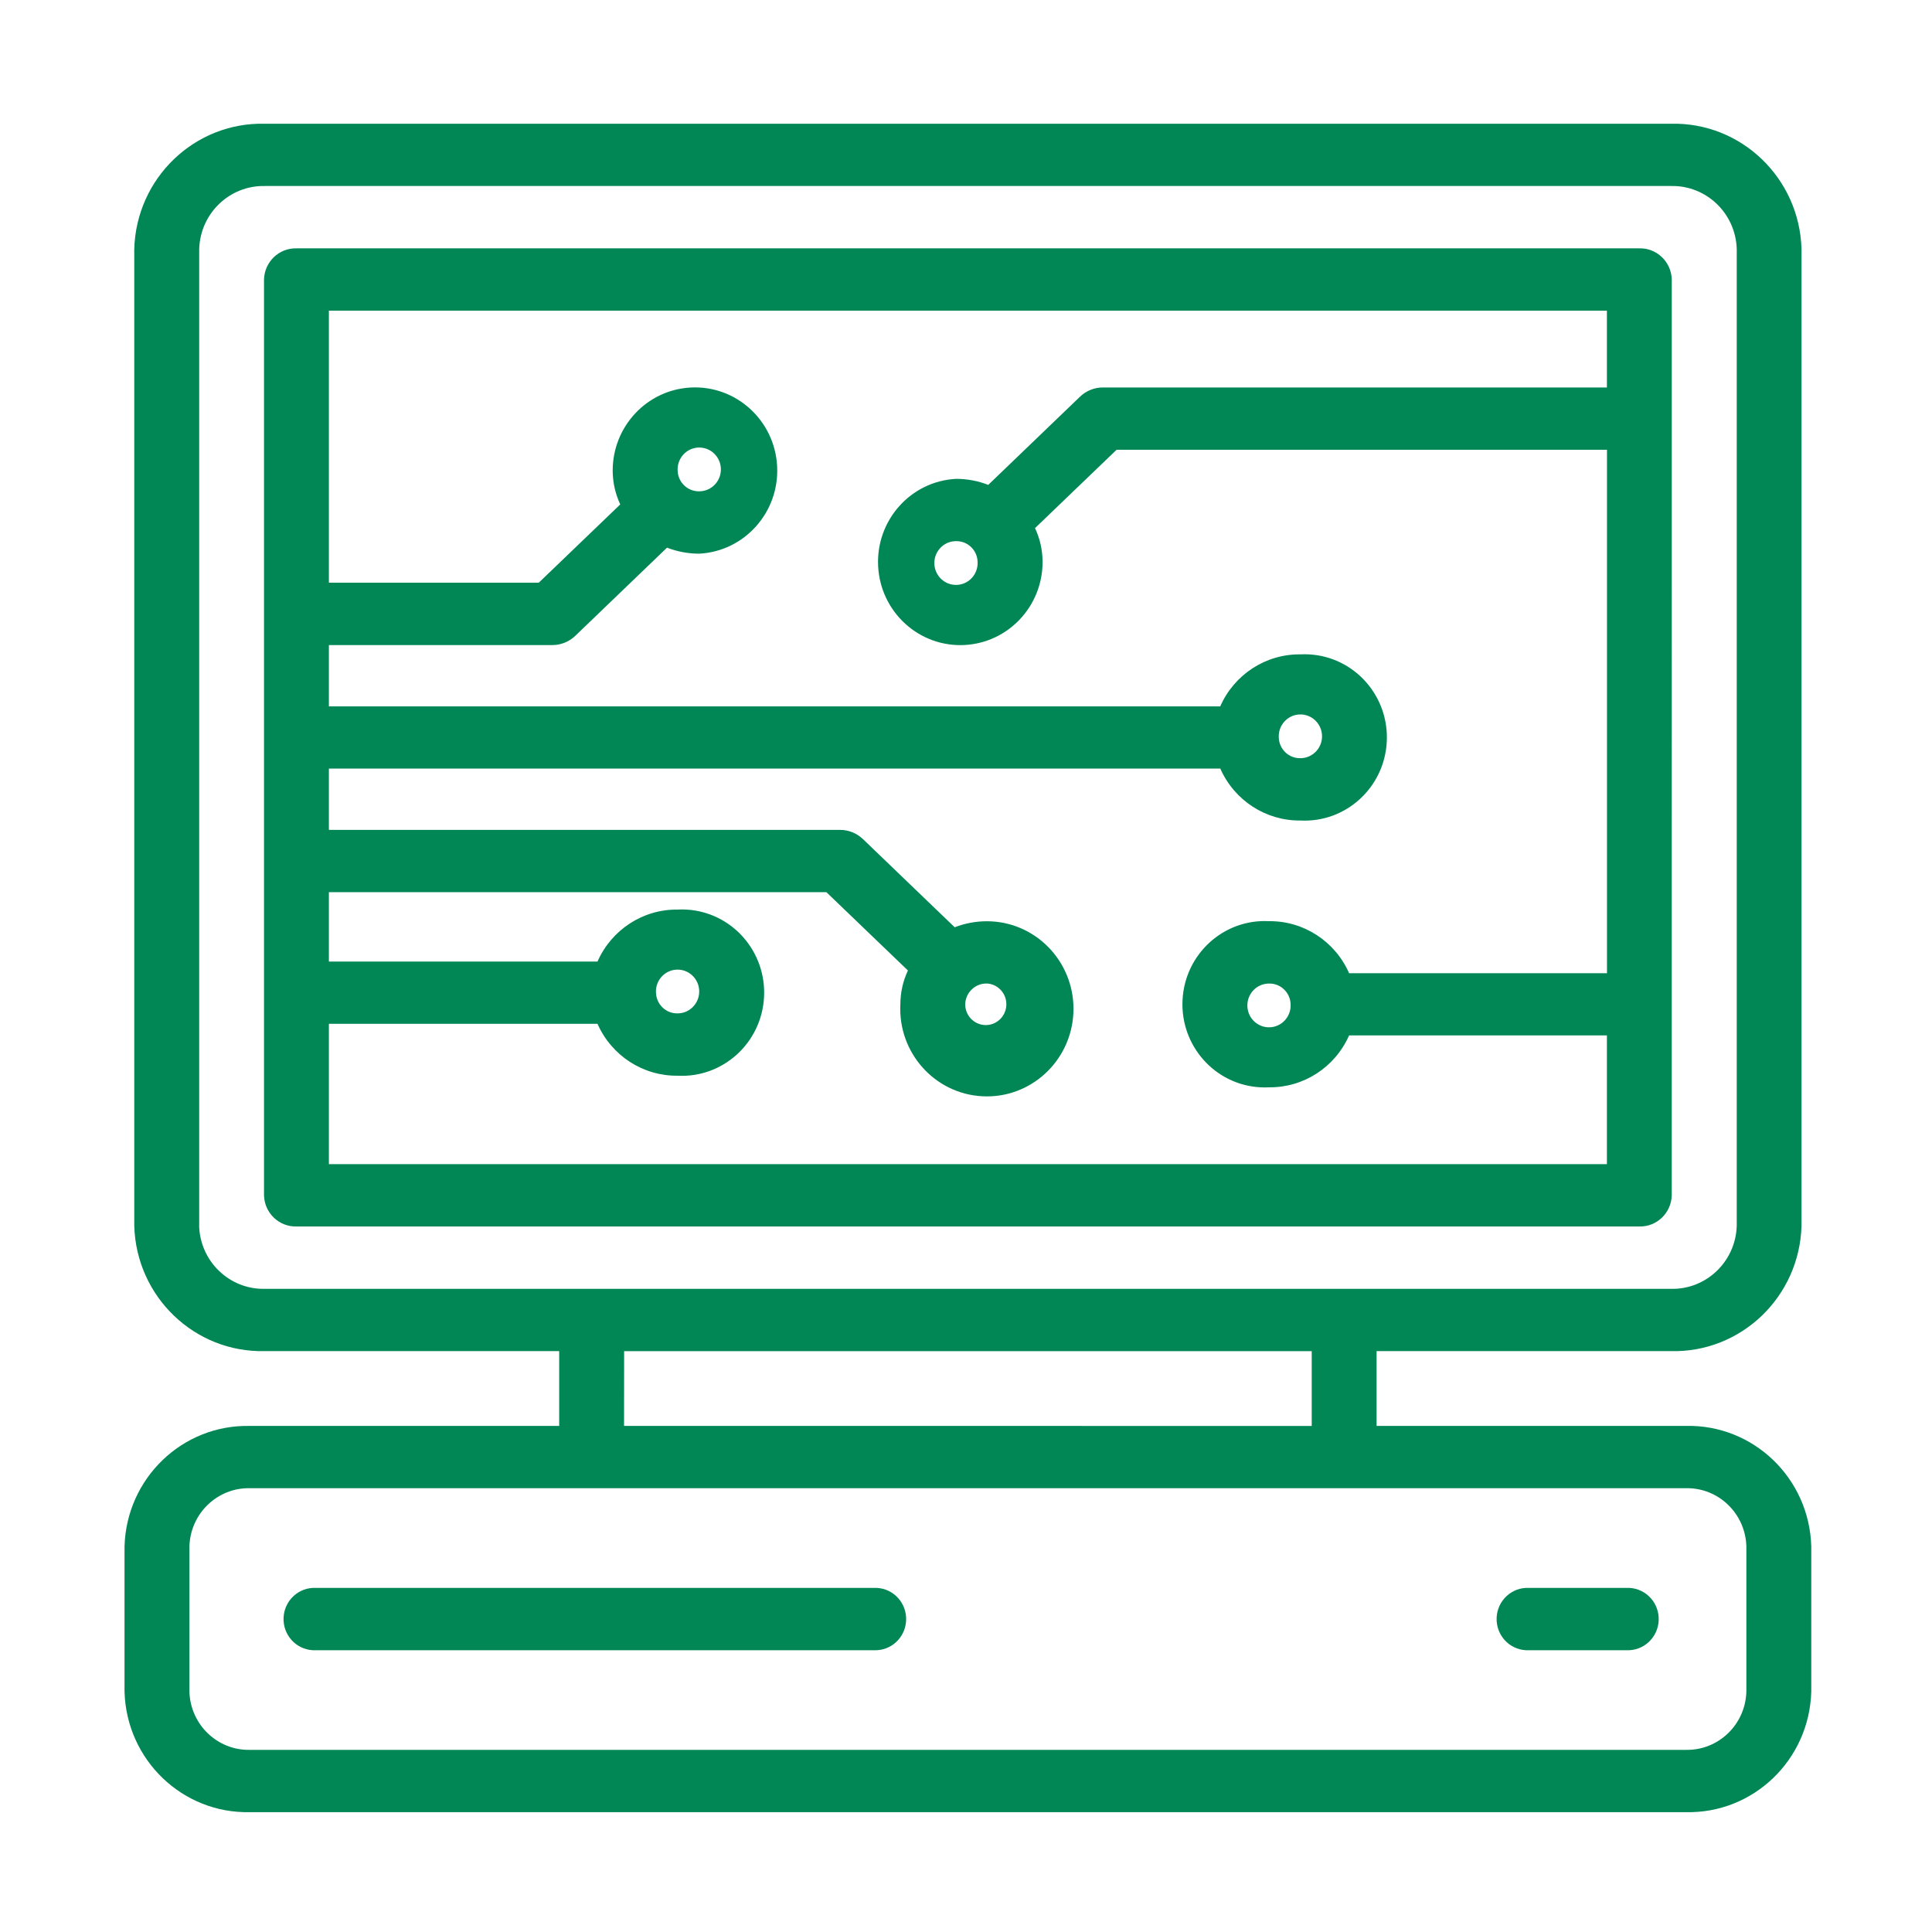 <?xml version="1.0" encoding="utf-8"?>
<!-- Generator: Adobe Illustrator 24.1.0, SVG Export Plug-In . SVG Version: 6.00 Build 0)  -->
<svg version="1.1" xmlns="http://www.w3.org/2000/svg" xmlns:xlink="http://www.w3.org/1999/xlink" x="0px" y="0px"
	 viewBox="0 0 1024 1024" style="enable-background:new 0 0 1024 1024; fill: #018755" xml:space="preserve">
<g id="Icon_Guidlines">
</g>
<g id="Icons" style="display:none;">
</g>
<g id="Layer_3">
	<path id="Path_4964" d="M886.07,148.14c-0.24-9.35-7.94-16.74-17.19-16.51H157.12c-9.25-0.23-16.94,7.16-17.19,16.51v485.41
		c0.24,9.35,7.94,16.74,17.19,16.51h711.75c9.25,0.23,16.95-7.16,17.19-16.51L886.07,148.14z M174.32,617.03v-74.39h142.36
		c7.47,16.91,24.16,27.72,42.47,27.51c24.05,1.26,44.56-17.43,45.81-41.75c1.25-24.32-17.24-45.05-41.3-46.31
		c-1.5-0.08-3.01-0.08-4.51,0c-18.33-0.2-35.02,10.64-42.47,27.57H174.32v-36.79H438l43.22,41.51c-2.63,5.6-4,11.73-4.01,17.93
		c-1.3,25.6,18.17,47.42,43.49,48.74s46.9-18.37,48.21-43.97c1.3-25.6-18.17-47.42-43.49-48.74c-0.78-0.04-1.57-0.06-2.35-0.06
		c-5.83,0-11.62,1.08-17.06,3.19l-48.69-46.79c-3.29-3.12-7.64-4.85-12.15-4.83H174.32v-32.49h472.46
		c7.46,16.9,24.13,27.72,42.43,27.53c24.05,1.26,44.56-17.43,45.81-41.75c1.25-24.32-17.24-45.05-41.3-46.31
		c-1.5-0.08-3.01-0.08-4.51,0c-18.33-0.2-35.02,10.64-42.47,27.57H174.32V341.9h118.37c4.51,0.02,8.86-1.71,12.15-4.83l48.69-46.8
		c5.45,2.11,11.23,3.19,17.06,3.19c24.05-1.25,42.55-21.98,41.31-46.3c-1.24-24.32-21.74-43.02-45.79-41.77
		c-23.18,1.21-41.37,20.56-41.37,44.03c0.01,6.2,1.38,12.33,4.01,17.93l-43.2,41.5H174.32v-144.2h677.37v40.71H584.64
		c-4.51-0.02-8.86,1.71-12.15,4.83l-48.69,46.8c-5.45-2.11-11.23-3.19-17.06-3.19c-24.05,1.25-42.55,21.98-41.31,46.3
		c1.24,24.32,21.74,43.02,45.79,41.77c23.18-1.21,41.37-20.56,41.37-44.03c-0.01-6.2-1.38-12.33-4.01-17.93l43.23-41.52h259.92
		v277.42H715.05c-7.45-16.93-24.14-27.77-42.47-27.57c-24.05-1.26-44.56,17.43-45.81,41.75c-1.25,24.32,17.24,45.05,41.3,46.31
		c1.5,0.08,3.01,0.08,4.51,0c18.32,0.21,35-10.6,42.47-27.51h136.64v68.24H174.32z M347.67,526.1c-0.32-6.4,4.55-11.85,10.87-12.17
		c6.33-0.33,11.72,4.6,12.04,10.99c0.32,6.4-4.55,11.85-10.87,12.17c-0.19,0.01-0.39,0.01-0.58,0.02
		c-6.15,0.14-11.26-4.77-11.44-10.99L347.67,526.1z M523.04,521.27c6.02,0.31,10.64,5.49,10.34,11.57
		c-0.31,6.08-5.43,10.76-11.45,10.45c-5.8-0.3-10.36-5.14-10.35-11.02c0.19-6.23,5.32-11.14,11.48-10.98L523.04,521.27z
		 M677.78,390.85c-0.32-6.4,4.55-11.85,10.87-12.17c6.33-0.33,11.72,4.6,12.04,10.99c0.32,6.4-4.55,11.85-10.87,12.17
		c-0.21,0.01-0.41,0.02-0.62,0.01C683.05,401.98,677.95,397.07,677.78,390.85z M359.16,249.39c-0.32-6.4,4.55-11.85,10.87-12.17
		c6.33-0.33,11.72,4.6,12.04,10.99c0.32,6.4-4.55,11.85-10.87,12.17c-0.19,0.01-0.39,0.01-0.58,0.02
		C364.46,260.55,359.33,255.63,359.16,249.39z M518.15,297.83c0.32,6.4-4.55,11.85-10.87,12.17c-6.33,0.33-11.72-4.6-12.04-10.99
		c-0.32-6.4,4.55-11.85,10.87-12.17c0.19-0.01,0.39-0.02,0.58-0.02C512.86,286.67,518,291.6,518.15,297.83L518.15,297.83z
		 M684.05,532.31c0.32,6.4-4.55,11.85-10.87,12.17c-6.33,0.33-11.72-4.6-12.04-10.99c-0.32-6.4,4.55-11.85,10.87-12.17
		c0.19-0.01,0.39-0.01,0.58-0.02C678.75,521.15,683.88,526.07,684.05,532.31z"/>
	<path id="Path_4965" d="M893.46,755.78H729.62v-39.65h155.99c37.25,0.9,68.21-28.83,69.23-66.49V132.07
		c-1.02-37.66-31.98-67.39-69.23-66.49H140.39c-37.25-0.9-68.21,28.83-69.23,66.49v517.56c1.02,37.66,31.98,67.39,69.23,66.49
		h155.99v39.66H132.54c-35.8-0.86-65.55,27.71-66.54,63.9v76.9c0.99,36.19,30.74,64.76,66.54,63.9h760.93
		c35.8,0.86,65.55-27.71,66.54-63.9v-76.92c-0.99-36.19-30.74-64.76-66.54-63.9V755.78z M105.58,649.66V132.07
		c0.53-18.95,16.1-33.91,34.85-33.48h745.23c18.75-0.43,34.32,14.53,34.85,33.48v517.56c-0.53,18.95-16.1,33.91-34.85,33.48H140.39
		c-18.75,0.43-34.32-14.53-34.85-33.48L105.58,649.66z M330.8,716.15h364.44v39.63H330.76L330.8,716.15z M925.61,896.58
		c-0.48,17.48-14.84,31.28-32.14,30.88H132.54c-17.29,0.41-31.66-13.39-32.14-30.88v-76.92c0.48-17.48,14.84-31.28,32.14-30.88
		h760.93c17.29-0.41,31.66,13.39,32.14,30.88L925.61,896.58L925.61,896.58z"/>
	<path id="Path_4966" d="M463.15,841.62H167.43c-9.02-0.45-16.69,6.59-17.13,15.71c-0.44,9.12,6.51,16.87,15.53,17.32
		c0.53,0.03,1.06,0.03,1.59,0h295.71c9.02,0.45,16.69-6.59,17.13-15.71c0.44-9.12-6.51-16.87-15.53-17.32
		C464.21,841.59,463.68,841.59,463.15,841.62z"/>
	<path id="Path_4967" d="M862,841.62h-51.62c-9.02-0.45-16.69,6.59-17.13,15.71s6.51,16.87,15.53,17.32c0.53,0.03,1.06,0.03,1.6,0
		H862c9.02,0.45,16.69-6.59,17.13-15.71c0.44-9.12-6.51-16.87-15.53-17.32C863.06,841.59,862.53,841.59,862,841.62z"/>
</g>
</svg>
